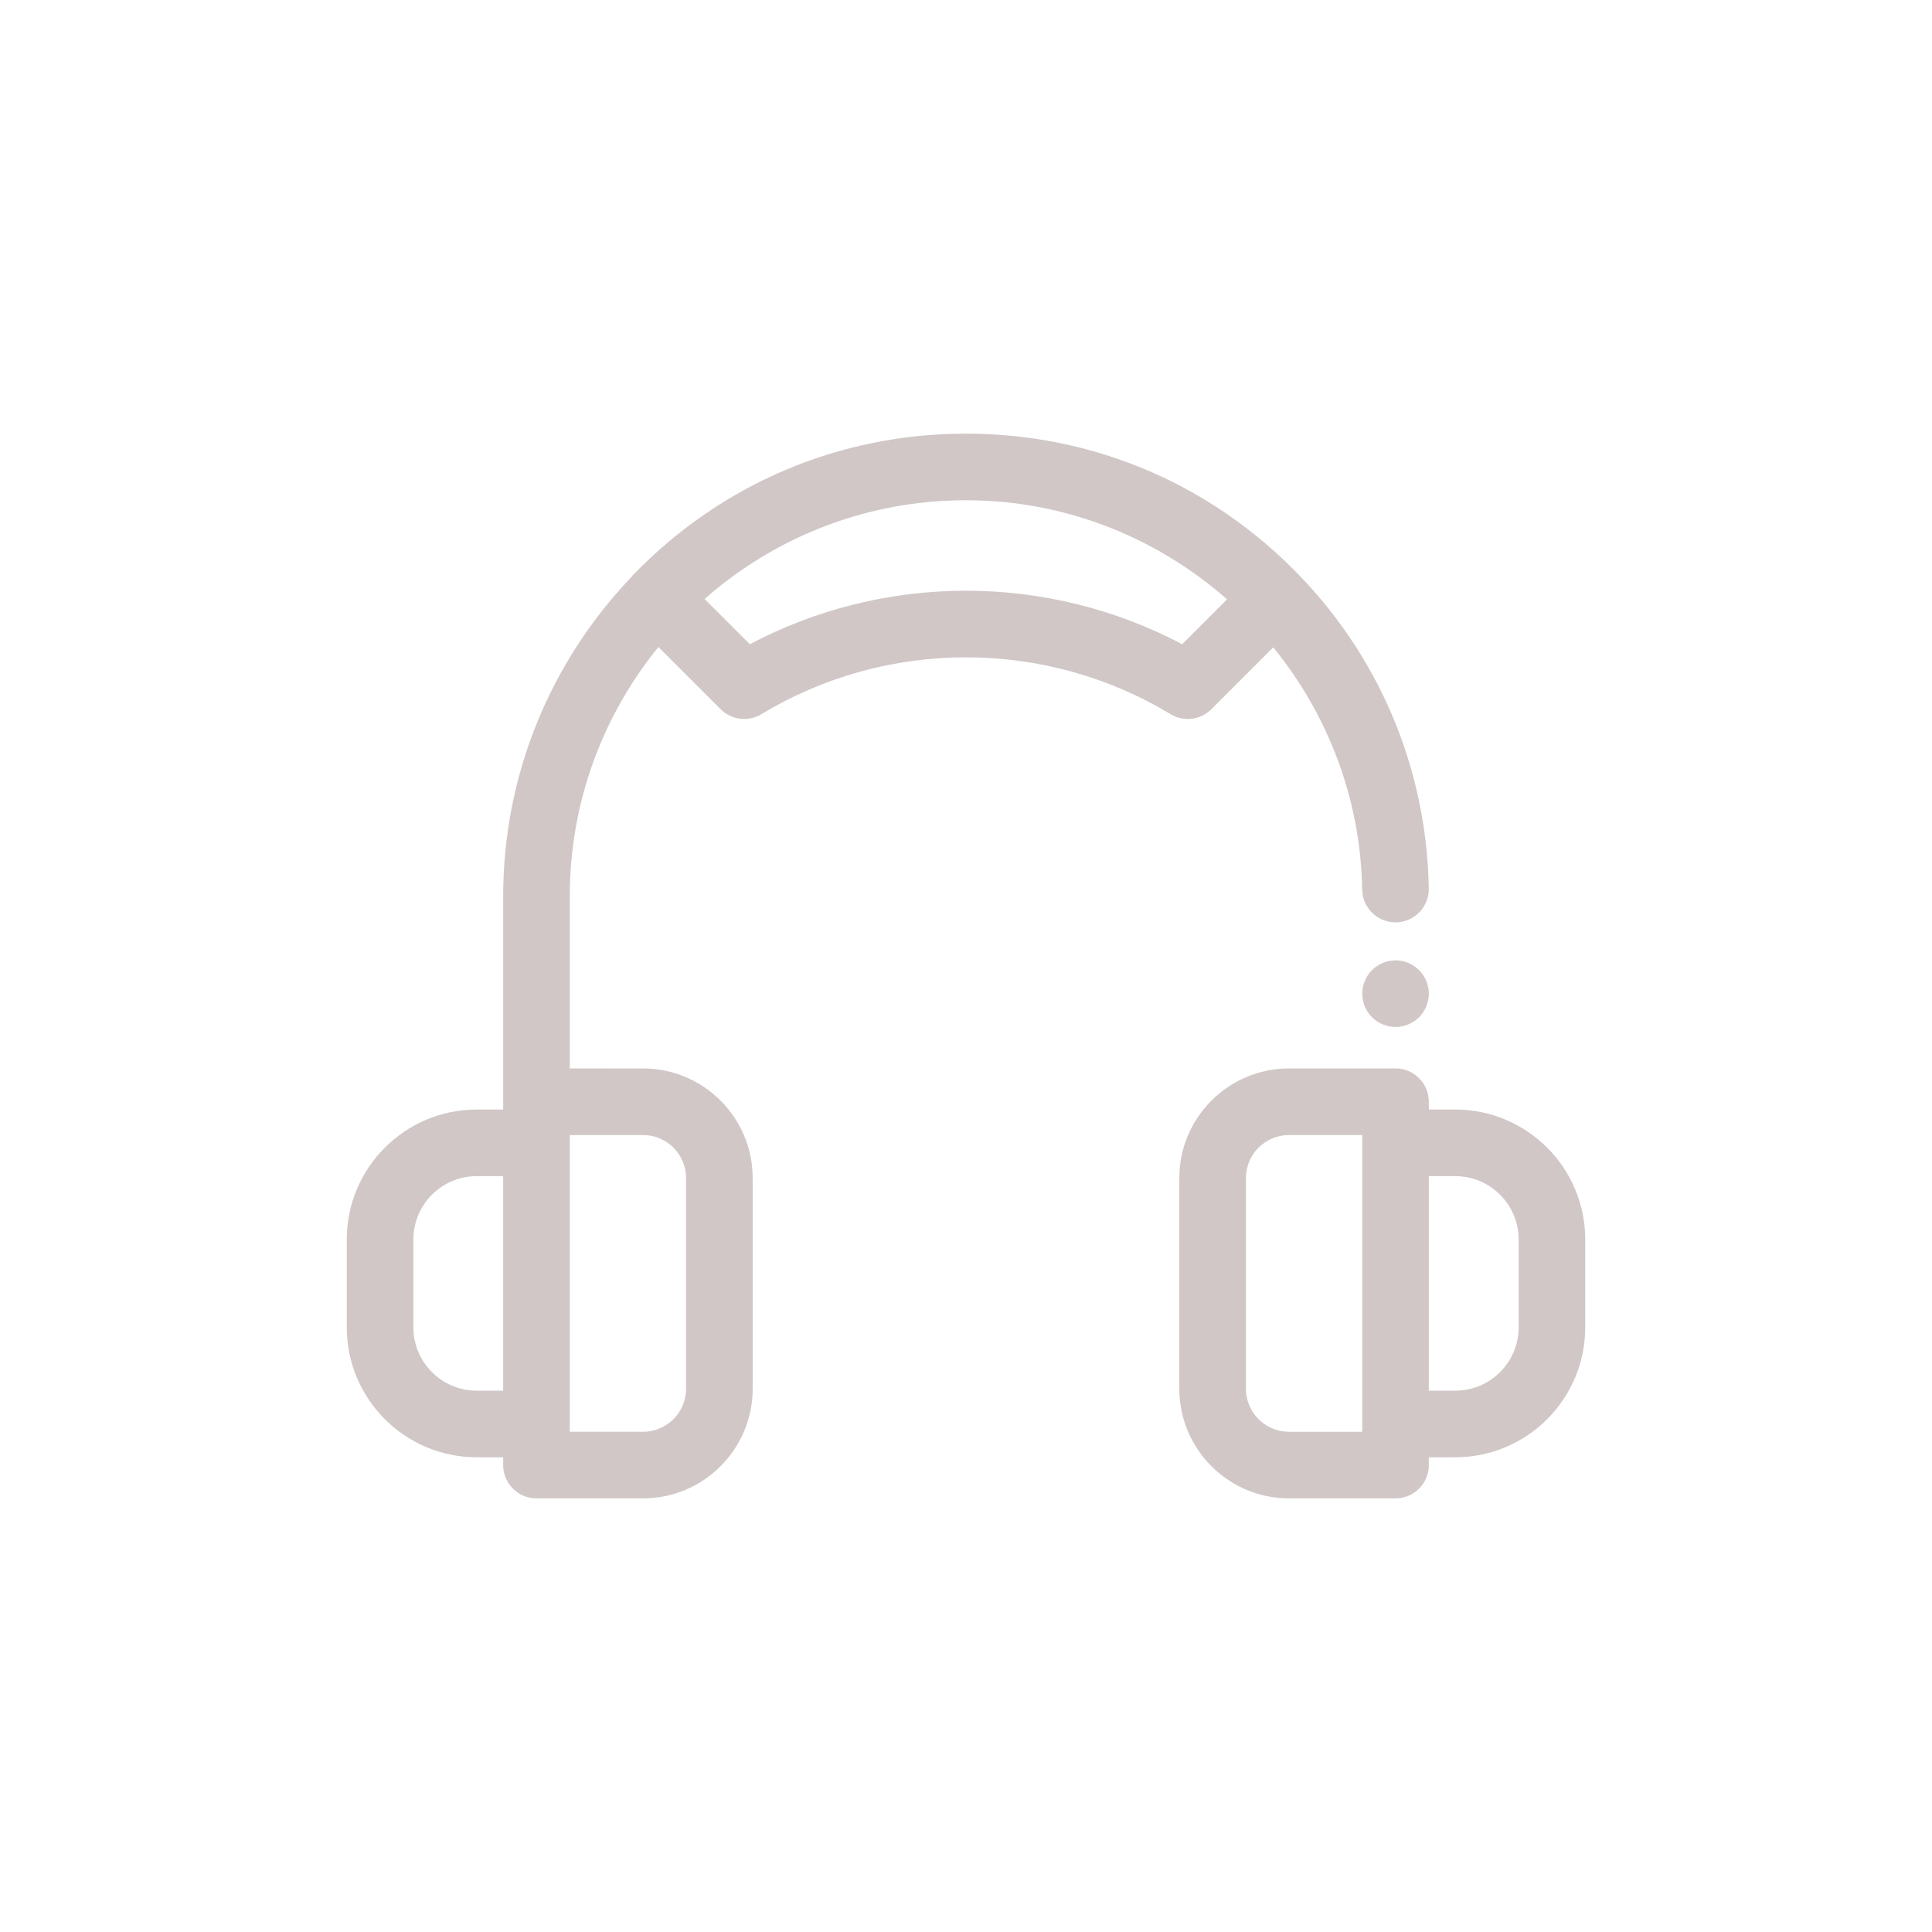 <!DOCTYPE svg PUBLIC "-//W3C//DTD SVG 1.1//EN" "http://www.w3.org/Graphics/SVG/1.1/DTD/svg11.dtd">
<!-- Uploaded to: SVG Repo, www.svgrepo.com, Transformed by: SVG Repo Mixer Tools -->
<svg fill="#d1c7c7" height="102px" width="102px" version="1.1" id="Layer_1" xmlns="http://www.w3.org/2000/svg" xmlns:xlink="http://www.w3.org/1999/xlink" viewBox="-143.36 -143.36 798.72 798.72" xml:space="preserve" stroke="#d1c7c7" stroke-width="0.005">
<g id="SVGRepo_bgCarrier" stroke-width="0"/>
<g id="SVGRepo_tracerCarrier" stroke-linecap="round" stroke-linejoin="round"/>
<g id="SVGRepo_iconCarrier"> <g> <g> <path d="M447.067,264.742c-0.179-0.867-0.441-1.735-0.785-2.575c-0.344-0.826-0.772-1.625-1.267-2.368 c-0.496-0.757-1.074-1.459-1.707-2.093c-0.633-0.635-1.336-1.213-2.093-1.707c-0.743-0.509-1.542-0.922-2.382-1.267 c-0.826-0.359-1.693-0.62-2.575-0.799c-1.776-0.358-3.607-0.358-5.383,0c-0.867,0.179-1.735,0.439-2.575,0.799 c-0.826,0.344-1.625,0.757-2.368,1.267c-0.757,0.494-1.459,1.073-2.093,1.707c-0.633,0.633-1.212,1.335-1.721,2.093 c-0.496,0.743-0.909,1.542-1.253,2.368c-0.344,0.84-0.62,1.707-0.785,2.575c-0.179,0.895-0.275,1.805-0.275,2.698 c0,0.895,0.096,1.805,0.275,2.685c0.165,0.881,0.441,1.749,0.785,2.575c0.344,0.84,0.771,1.637,1.267,2.38 c0.496,0.759,1.074,1.461,1.707,2.094s1.336,1.212,2.093,1.707c0.743,0.494,1.542,0.922,2.368,1.267 c0.84,0.344,1.707,0.604,2.575,0.783c0.895,0.18,1.805,0.275,2.698,0.275c0.895,0,1.805-0.095,2.685-0.275 c0.881-0.179,1.75-0.439,2.575-0.783c0.84-0.344,1.638-0.772,2.382-1.267c0.757-0.496,1.459-1.074,2.093-1.707 s1.212-1.335,1.707-2.094c0.494-0.743,0.922-1.541,1.267-2.38c0.344-0.827,0.604-1.693,0.785-2.575 c0.179-0.881,0.274-1.79,0.274-2.685C447.341,266.547,447.246,265.637,447.067,264.742z"/> </g> </g> <g> <g> <path d="M390.212,90.872c-2.281-2.245-4.609-4.425-6.983-6.541c-0.96-0.858-1.932-1.696-2.905-2.533 c-0.186-0.16-0.368-0.324-0.553-0.482c-29.764-25.363-66.055-40.745-104.969-44.499c-0.007,0-0.015-0.001-0.022-0.001 c-1.525-0.146-3.055-0.278-4.589-0.39c-0.281-0.021-0.563-0.033-0.845-0.054c-1.272-0.087-2.546-0.169-3.823-0.231 c-0.661-0.032-1.324-0.048-1.985-0.074c-0.913-0.034-1.826-0.077-2.741-0.099c-1.594-0.039-3.193-0.059-4.794-0.059 c-52.408,0-101.321,20.785-137.724,58.525c-0.358,0.372-0.687,0.761-0.995,1.162C84.688,129.922,64.66,176.291,64.66,227.252 v88.089H53.708C24.092,315.342,0,339.434,0,369.047v36.349c0,29.613,24.092,53.705,53.705,53.705h10.954v3.223 c0,7.602,6.165,13.768,13.768,13.768h44.068c24.986,0,45.314-20.328,45.314-45.314v-87.112c0-24.986-20.328-45.314-45.314-45.314 H92.193v-71.099c0-39.056,13.747-74.955,36.646-103.135l25.725,25.725c4.48,4.477,11.437,5.321,16.854,2.047 c25.447-15.374,54.695-23.5,84.583-23.5s59.135,8.126,84.583,23.5c2.208,1.335,4.669,1.984,7.115,1.984 c3.558,0,7.083-1.378,9.738-4.033l25.582-25.582c22.403,27.509,36.125,62.329,36.765,100.16 c0.128,7.524,6.267,13.535,13.762,13.535c0.078,0,0.157,0,0.237-0.001c7.603-0.129,13.662-6.396,13.534-13.999 C446.463,173.537,426.182,126.274,390.212,90.872z M64.659,431.566H53.705v0c-14.429,0-26.17-11.74-26.17-26.17v-36.349 c0-14.429,11.74-26.17,26.17-26.17h10.952v31.356c0,0,0.001,0.018,0.001,0.027V431.566z M92.194,445.332V329.108v-3.222h30.3 c9.803,0,17.778,7.976,17.778,17.778v87.112c0,9.803-7.976,17.778-17.778,17.778h-30.3V445.332z M345.367,122.972 c-27.429-14.5-58.105-22.119-89.367-22.119c-31.262,0-61.937,7.619-89.365,22.118l-18.708-18.706 c25.878-22.768,58.966-37.522,95.354-40.33c0.077-0.005,0.153-0.012,0.23-0.018c1.187-0.09,2.378-0.162,3.571-0.227 c0.24-0.012,0.478-0.029,0.717-0.04c1.079-0.054,2.162-0.091,3.246-0.124c0.299-0.008,0.598-0.023,0.898-0.029 c1.349-0.033,2.701-0.052,4.059-0.052c1.356,0,2.708,0.018,4.056,0.052c0.176,0.004,0.351,0.012,0.527,0.018 c39.369,1.104,75.486,16.388,103.336,40.904L345.367,122.972z"/> </g> </g> <g> <g> <path d="M458.295,315.342h-10.954v-3.223c0-7.602-6.165-13.768-13.768-13.768h-44.068c-24.986,0-45.314,20.328-45.314,45.314 v87.112c0,24.986,20.328,45.314,45.314,45.314h44.068c7.602,0,13.768-6.165,13.768-13.768V459.1h10.954 c29.613,0,53.705-24.092,53.705-53.705v-36.349C512,339.434,487.908,315.342,458.295,315.342z M419.806,329.111v116.224v3.222 h-30.3c-9.803,0-17.778-7.976-17.778-17.778v-87.112c0-9.803,7.976-17.778,17.778-17.778h30.3V329.111z M484.465,405.396 c0,14.429-11.74,26.17-26.17,26.17h-10.954v-88.689h10.954c14.429,0,26.17,11.74,26.17,26.17V405.396z"/> </g> </g> </g>
</svg>